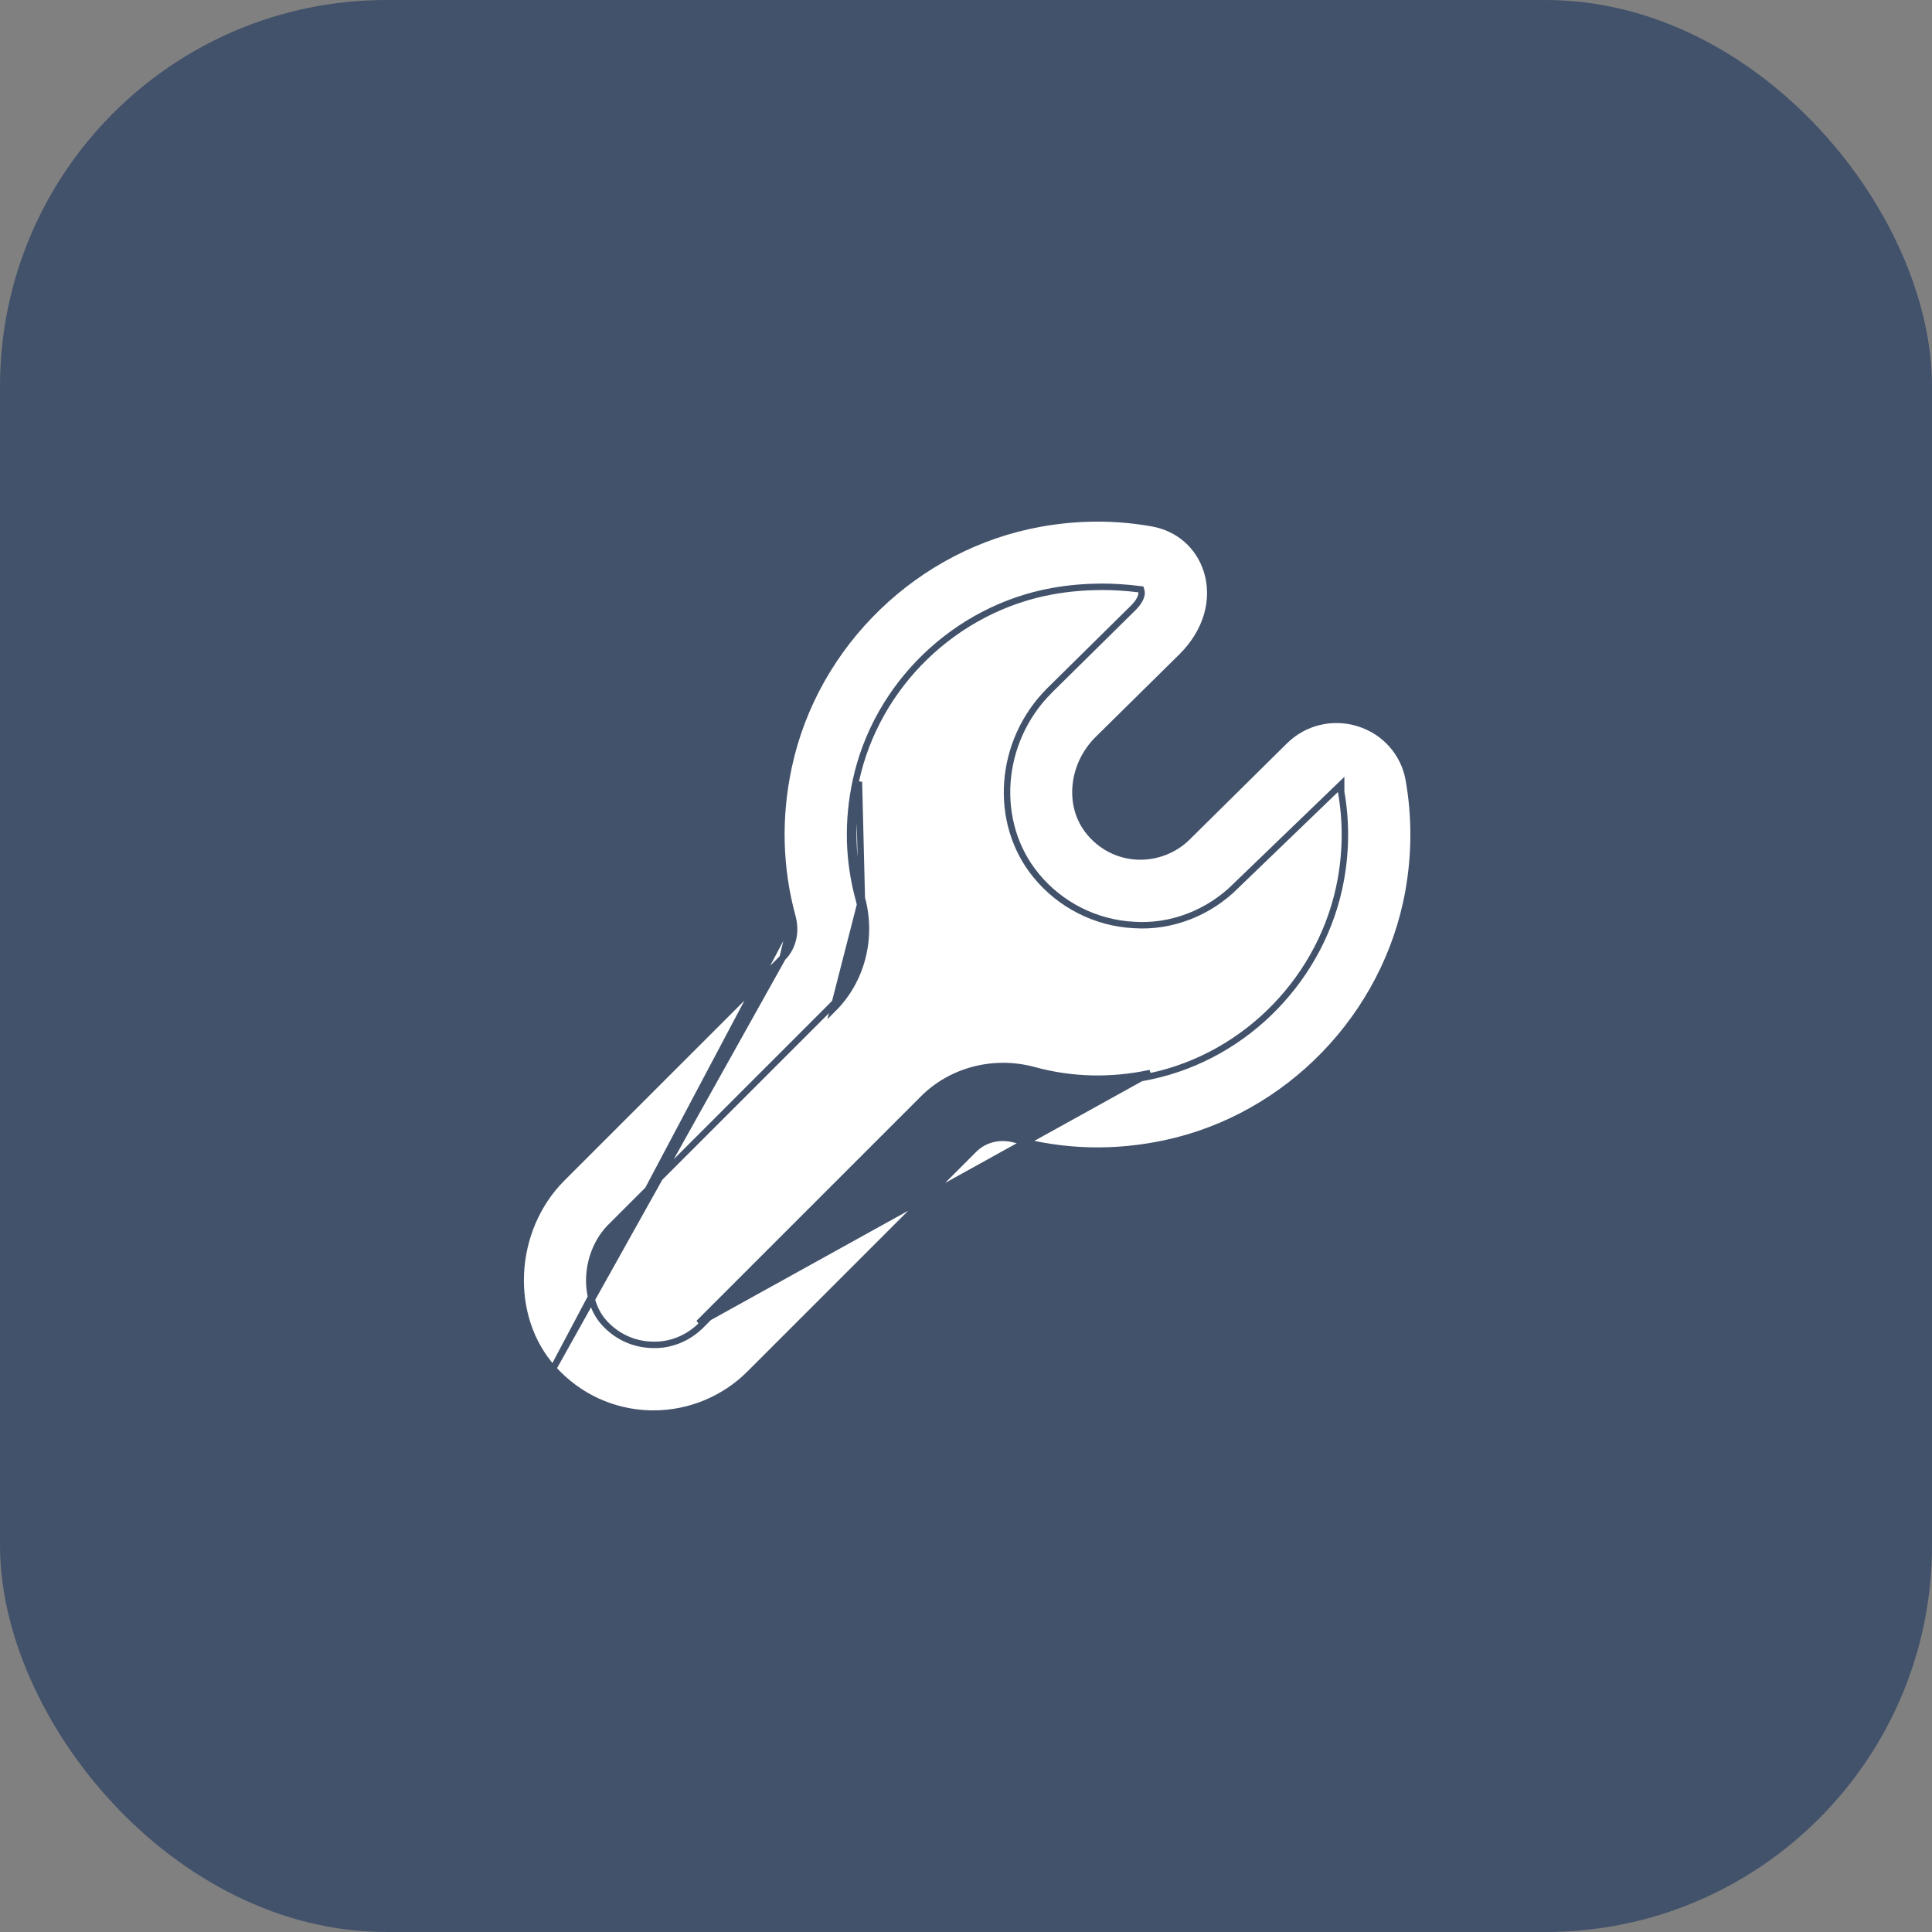 <svg width="60" height="60" viewBox="0 0 60 60" fill="none" xmlns="http://www.w3.org/2000/svg">
<rect x="0" y="0" width="60" height="60" fill="#808080" stroke="none"/>
<rect width="60" height="60" rx="12" fill="#42526B"/>
<g clip-path="url(#clip0_268_26463)">
<path d="M17.176 42.505L17.176 42.505C17.957 43.373 19.029 43.869 20.193 43.9H20.193H20.194H20.194H20.194H20.194H20.195H20.195H20.195H20.195H20.195H20.196H20.196H20.196H20.196H20.196H20.197H20.197H20.197H20.197H20.198H20.198H20.198H20.198H20.198H20.199H20.199H20.199H20.199H20.2H20.2H20.2H20.2H20.2H20.201H20.201H20.201H20.201H20.201H20.202H20.202H20.202H20.202H20.203H20.203H20.203H20.203H20.203H20.204H20.204H20.204H20.204H20.204H20.205H20.205H20.205H20.205H20.206H20.206H20.206H20.206H20.206H20.207H20.207H20.207H20.207H20.207H20.208H20.208H20.208H20.208H20.209H20.209H20.209H20.209H20.209H20.21H20.21H20.21H20.21H20.211H20.211H20.211H20.211H20.211H20.212H20.212H20.212H20.212H20.212H20.213H20.213H20.213H20.213H20.214H20.214H20.214H20.214H20.215H20.215H20.215H20.215H20.215H20.215H20.216H20.216H20.216H20.216H20.217H20.217H20.217H20.217H20.218H20.218H20.218H20.218H20.218H20.219H20.219H20.219H20.219H20.219H20.22H20.22H20.22H20.22H20.221H20.221H20.221H20.221H20.221H20.222H20.222H20.222H20.222H20.223H20.223H20.223H20.223H20.223H20.224H20.224H20.224H20.224H20.224H20.225H20.225H20.225H20.225H20.226H20.226H20.226H20.226H20.226H20.227H20.227H20.227H20.227H20.227H20.228H20.228H20.228H20.228H20.229H20.229H20.229H20.229H20.229H20.23H20.23H20.23H20.23H20.23H20.231H20.231H20.231H20.231H20.232H20.232H20.232H20.232H20.232H20.233H20.233H20.233H20.233H20.233H20.234H20.234H20.234H20.234H20.235H20.235H20.235H20.235H20.235H20.236H20.236H20.236H20.236H20.236H20.237H20.237H20.237H20.237H20.238H20.238H20.238H20.238H20.238H20.239H20.239H20.239H20.239H20.239H20.24H20.24H20.24H20.24H20.241H20.241H20.241H20.241H20.241H20.242H20.242H20.242H20.242H20.242H20.243H20.243H20.243H20.243H20.244H20.244H20.244H20.244H20.244H20.245H20.245H20.245H20.245H20.245H20.246H20.246H20.246H20.246H20.247H20.247H20.247H20.247H20.247H20.248H20.248H20.248H20.248H20.248H20.249H20.249H20.249H20.249H20.25H20.25H20.25H20.25H20.25H20.251H20.251H20.251H20.251H20.252H20.252H20.252H20.252H20.252H20.253H20.253H20.253H20.253H20.253H20.254H20.254H20.254H20.254H20.255H20.255H20.255H20.255H20.255H20.256H20.256H20.256H20.256H20.256H20.257H20.257H20.257H20.257H20.258H20.258H20.258H20.258H20.259H20.259H20.259H20.259H20.259H20.259H20.26H20.26H20.26H20.26H20.261H20.261H20.261H20.261H20.262H20.262H20.262H20.262H20.262H20.262H20.263H20.263H20.263H20.263H20.264H20.264H20.264H20.264H20.265H20.265H20.265H20.265H20.265H20.266H20.266H20.266H20.266H20.266H20.267H20.267H20.267H20.267H20.267H20.268H20.268H20.268H20.268H20.269H20.269H20.269H20.269H20.27H20.27H20.27H20.27H20.27H20.27H20.271H20.271H20.271H20.271H20.272H20.272H20.272H20.272H20.273H20.273H20.273H20.273H20.273H20.274H20.274H20.274H20.274H20.274H20.275H20.275H20.275H20.275H20.276H20.276H20.276H20.276H20.276H20.277H20.277H20.277H20.277H20.277H20.278H20.278H20.278H20.278H20.279H20.279H20.279H20.279H20.279H20.28H20.28H20.28H20.28H20.28H20.281H20.281H20.281H20.281H20.282H20.282H20.282H20.282H20.282H20.283H20.283H20.283H20.283H20.284H20.284H20.284H20.284H20.284H20.285H20.285H20.285H20.285H20.285H20.286H20.286H20.286H20.286H20.287H20.287H20.287H20.287H20.287H20.288H20.288H20.288H20.288H20.288H20.289H20.289H20.289H20.289H20.29H20.29H20.29H20.29H20.291H20.291H20.291H20.291H20.291H20.291H20.292H20.292H20.292H20.292H20.293H20.293H20.293H20.293H20.294H20.294H20.294H20.294H20.294H20.295H20.295H20.295H20.295H20.296H20.296H20.296H20.296H20.296H20.297H20.297H20.297H20.297H20.297H20.298H20.298H20.298H20.298H20.299H20.299H20.299H20.299H20.299H20.3H20.3H20.3H20.3H20.3H20.301H20.301H20.301H20.301H20.302H20.302H20.302H20.302H20.302H20.303C21.414 43.9 22.493 43.453 23.279 42.667L23.35 42.738L23.279 42.667L30.251 35.696L30.251 35.696C30.575 35.373 31.053 35.259 31.524 35.389C33.043 35.804 34.611 35.844 36.186 35.508L36.186 35.508C40.013 34.692 43.05 31.547 43.743 27.682C43.95 26.52 43.953 25.353 43.751 24.213C43.605 23.388 43.012 22.717 42.204 22.463L42.203 22.463C41.378 22.201 40.492 22.421 39.889 23.023L39.889 23.023L36.879 25.998C36.879 25.998 36.879 25.998 36.879 25.998C36.468 26.408 35.899 26.622 35.322 26.598L35.321 26.598C34.732 26.568 34.2 26.298 33.823 25.835C33.16 25.025 33.29 23.764 34.089 22.965L34.089 22.965L36.71 20.379C36.71 20.379 36.71 20.379 36.71 20.379C37.48 19.609 37.761 18.618 37.481 17.727C37.234 16.947 36.602 16.394 35.786 16.25L35.785 16.25C34.646 16.046 33.481 16.05 32.318 16.258L32.318 16.258C28.454 16.949 25.309 19.985 24.492 23.813L24.492 23.813C24.156 25.384 24.196 26.953 24.61 28.474L17.176 42.505ZM17.176 42.505C15.733 40.904 15.857 38.193 17.457 36.593L24.303 29.749L24.303 29.749M17.176 42.505L24.303 29.749M24.303 29.749C24.626 29.424 24.738 28.947 24.61 28.475L24.303 29.749ZM26.764 27.887C26.444 26.712 26.414 25.498 26.675 24.279L26.764 27.887ZM26.764 27.887C27.102 29.126 26.764 30.443 25.882 31.326L26.764 27.887ZM32.694 18.357C29.674 18.898 27.216 21.268 26.577 24.258C26.313 25.492 26.343 26.723 26.667 27.913L26.667 27.913C26.996 29.119 26.667 30.399 25.811 31.256L18.965 38.101L19.036 38.171L18.965 38.101C18.567 38.499 18.345 39.05 18.306 39.595C18.268 40.14 18.412 40.689 18.762 41.077C19.147 41.505 19.677 41.751 20.25 41.765C20.817 41.789 21.366 41.565 21.772 41.16L21.772 41.16L28.743 34.189C29.598 33.334 30.879 33.002 32.085 33.332C33.273 33.656 34.503 33.686 35.741 33.422C38.73 32.784 41.101 30.327 41.643 27.305L41.643 27.305C41.805 26.396 41.808 25.483 41.651 24.594V24.36L41.482 24.523L38.384 27.508L38.384 27.508L38.383 27.51C37.552 28.341 36.395 28.804 35.216 28.727L35.214 28.726C34.034 28.667 32.925 28.105 32.173 27.185L32.173 27.184C30.832 25.549 31.008 23.028 32.587 21.451C32.587 21.45 32.587 21.45 32.587 21.45L35.208 18.864L35.209 18.863C35.321 18.75 35.385 18.648 35.419 18.565C35.436 18.524 35.446 18.487 35.451 18.456C35.455 18.428 35.456 18.397 35.45 18.37L35.432 18.304L35.365 18.296C34.994 18.25 34.607 18.223 34.214 18.223H34.173L34.17 18.225C33.685 18.227 33.19 18.269 32.694 18.357L32.694 18.357ZM21.701 41.089L28.672 34.118C29.553 33.237 30.872 32.897 32.112 33.235C33.283 33.555 34.498 33.585 35.72 33.324L21.701 41.089Z" fill="white" stroke="#42526B" stroke-width="0.2"/>
</g>
<defs>
<clipPath id="clip0_268_26463">
<rect width="28" height="28" fill="white" transform="translate(16 16)"/>
</clipPath>
</defs>
</svg>
